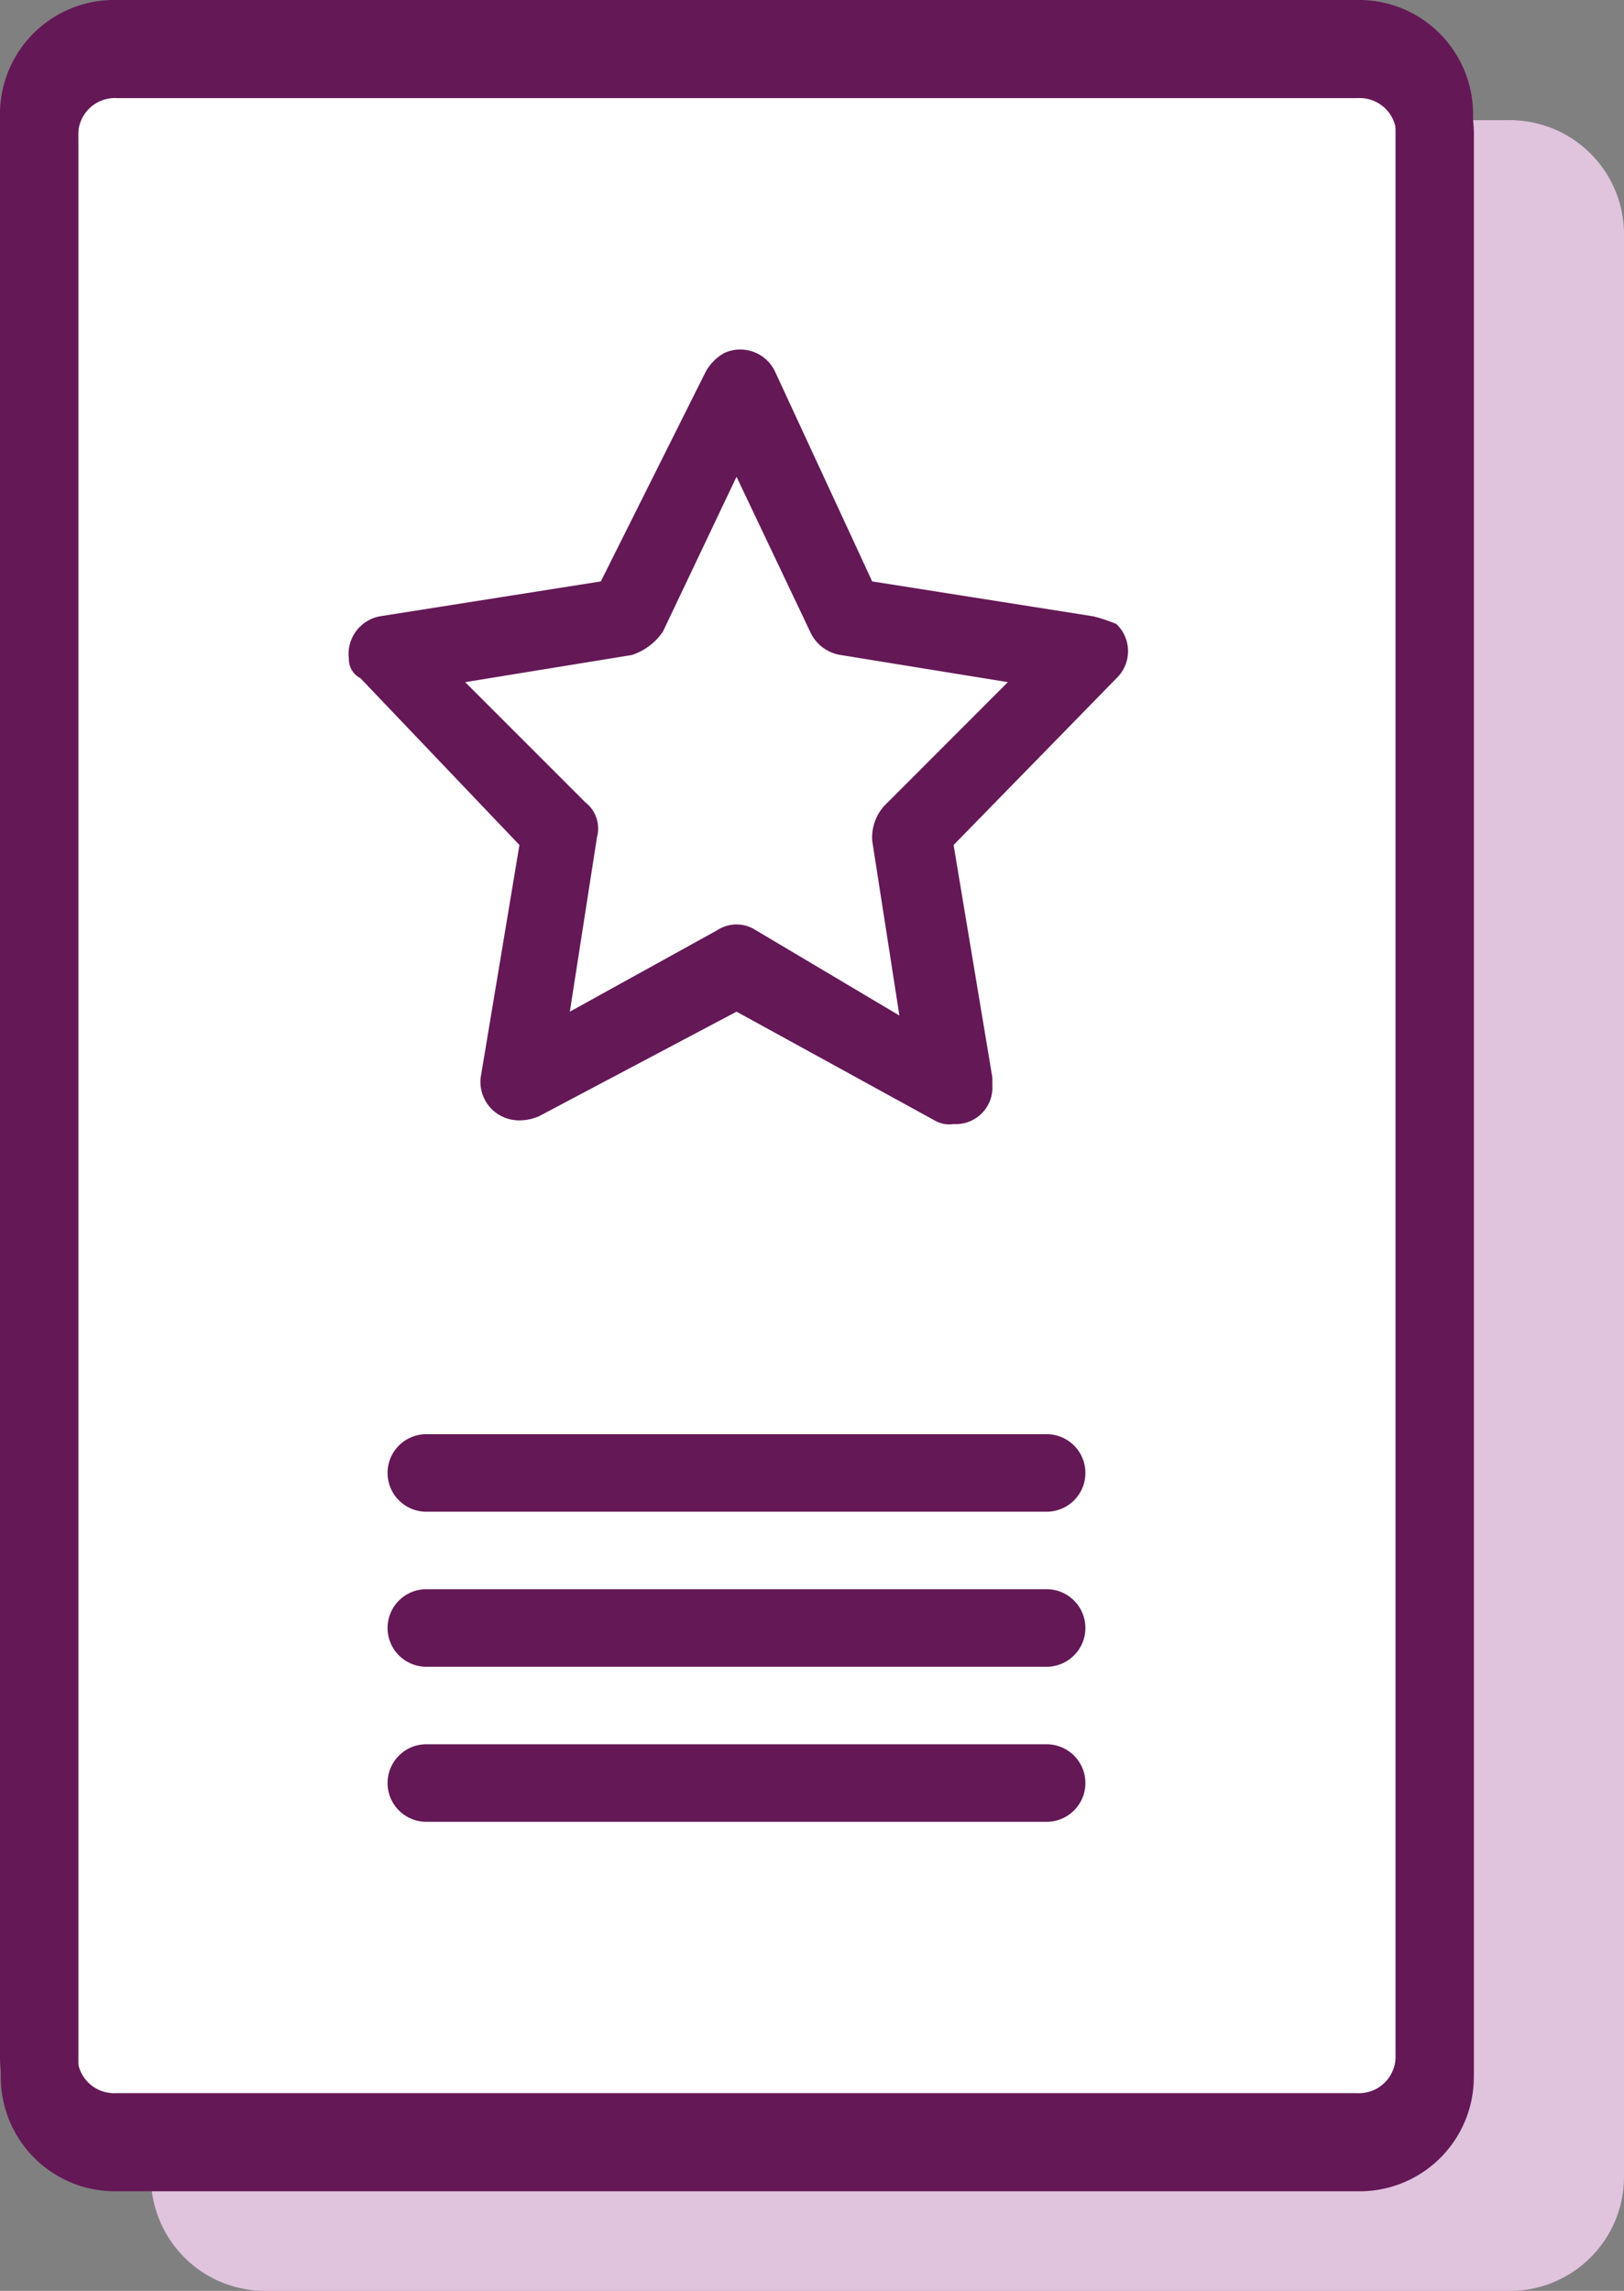 <svg xmlns="http://www.w3.org/2000/svg" width="118.6" height="167.312" viewBox="0 0 118.6 167.312">
    <rect x="0" y="0" width="118.6" height="167.312" fill="#808080" stroke="none"/>
    <defs>
        <clipPath id="jh5fwvyjga">
            <path data-name="Rectangle 5019" style="fill:none" d="M0 0h118.6v167.312H0z"/>
        </clipPath>
    </defs>
    <g data-name="Group 29645">
        <g data-name="Group 29644" style="clip-path:url(#jh5fwvyjga)">
            <path data-name="Path 15093" d="M111.47 153.142V11.595a8.341 8.341 0 0 0-8.493-8.495h-90.59a8.341 8.341 0 0 0-8.493 8.493v141.549a8.341 8.341 0 0 0 8.493 8.493h90.59a8.341 8.341 0 0 0 8.493-8.493" transform="translate(7.13 5.678)" style="fill:#e0c3dd"/>
            <path data-name="Path 15094" d="M2.021 149.868V4.439a2.712 2.712 0 0 1 2.831-2.907h90.59a2.712 2.712 0 0 1 2.831 2.907v145.429a2.712 2.712 0 0 1-2.831 2.907H4.852a2.712 2.712 0 0 1-2.831-2.907" transform="translate(3.7 2.804)" style="fill:#fff"/>
            <path data-name="Path 15095" d="M107.576 150.04V8.493A8.341 8.341 0 0 0 99.083 0H8.493A8.341 8.341 0 0 0 0 8.493V150.04a8.341 8.341 0 0 0 8.493 8.493h90.59a8.341 8.341 0 0 0 8.493-8.493m-101.914 0V8.493a2.675 2.675 0 0 1 2.831-2.831h90.59a2.675 2.675 0 0 1 2.831 2.831V150.04a2.675 2.675 0 0 1-2.831 2.831H8.493a2.675 2.675 0 0 1-2.831-2.831" transform="translate(0 -.001)" style="fill:#641856"/>
            <path data-name="Path 15096" d="m63.382 28.491-16.136-2.548-7.077-15.287a2.809 2.809 0 0 0-3.68-1.415 3.411 3.411 0 0 0-1.415 1.415l-7.645 15.287-16.136 2.548A2.8 2.8 0 0 0 9.028 31.6a1.557 1.557 0 0 0 .849 1.415l11.607 12.178-2.831 16.986a2.811 2.811 0 0 0 2.547 3.114 3.591 3.591 0 0 0 1.7-.283l14.438-7.644 14.438 7.927a2.121 2.121 0 0 0 1.415.283 2.675 2.675 0 0 0 2.831-2.831v-.566l-2.831-16.986 11.89-12.173a2.737 2.737 0 0 0 0-3.963 11.133 11.133 0 0 0-1.7-.566M48.1 42.362a3.46 3.46 0 0 0-.849 2.548l1.982 12.739-10.48-6.228a2.571 2.571 0 0 0-2.831 0l-10.757 5.945 1.982-12.739a2.421 2.421 0 0 0-.849-2.548L17.521 33.3l12.173-1.982a4.4 4.4 0 0 0 2.265-1.7L37.338 18.3l5.379 11.324a2.936 2.936 0 0 0 2.265 1.7L57.154 33.3z" transform="translate(16.45 16.52)" style="fill:#641856"/>
            <path data-name="Path 15097" d="M58.126 37h-45.3a2.831 2.831 0 1 0 0 5.662h45.3a2.831 2.831 0 1 0 0-5.662" transform="translate(18.309 67.744)" style="fill:#641856"/>
            <path data-name="Path 15098" d="M58.126 41h-45.3a2.831 2.831 0 1 0 0 5.662h45.3a2.831 2.831 0 1 0 0-5.662" transform="translate(18.309 75.067)" style="fill:#641856"/>
            <path data-name="Path 15099" d="M58.126 45h-45.3a2.831 2.831 0 1 0 0 5.662h45.3a2.831 2.831 0 1 0 0-5.662" transform="translate(18.309 82.391)" style="fill:#641856"/>
            <path data-name="Path 15100" d="M107.6 150.572V9.025A8.341 8.341 0 0 0 99.1.532H8.514A8.341 8.341 0 0 0 .021 9.025v141.547a8.341 8.341 0 0 0 8.493 8.493H99.1a8.341 8.341 0 0 0 8.493-8.493m-101.914 0V9.025a2.675 2.675 0 0 1 2.835-2.831H99.1a2.675 2.675 0 0 1 2.831 2.831v141.547A2.675 2.675 0 0 1 99.1 153.4H8.514a2.675 2.675 0 0 1-2.831-2.831" transform="translate(.038 .973)" style="fill:#641856"/>
        </g>
    </g>
</svg>
